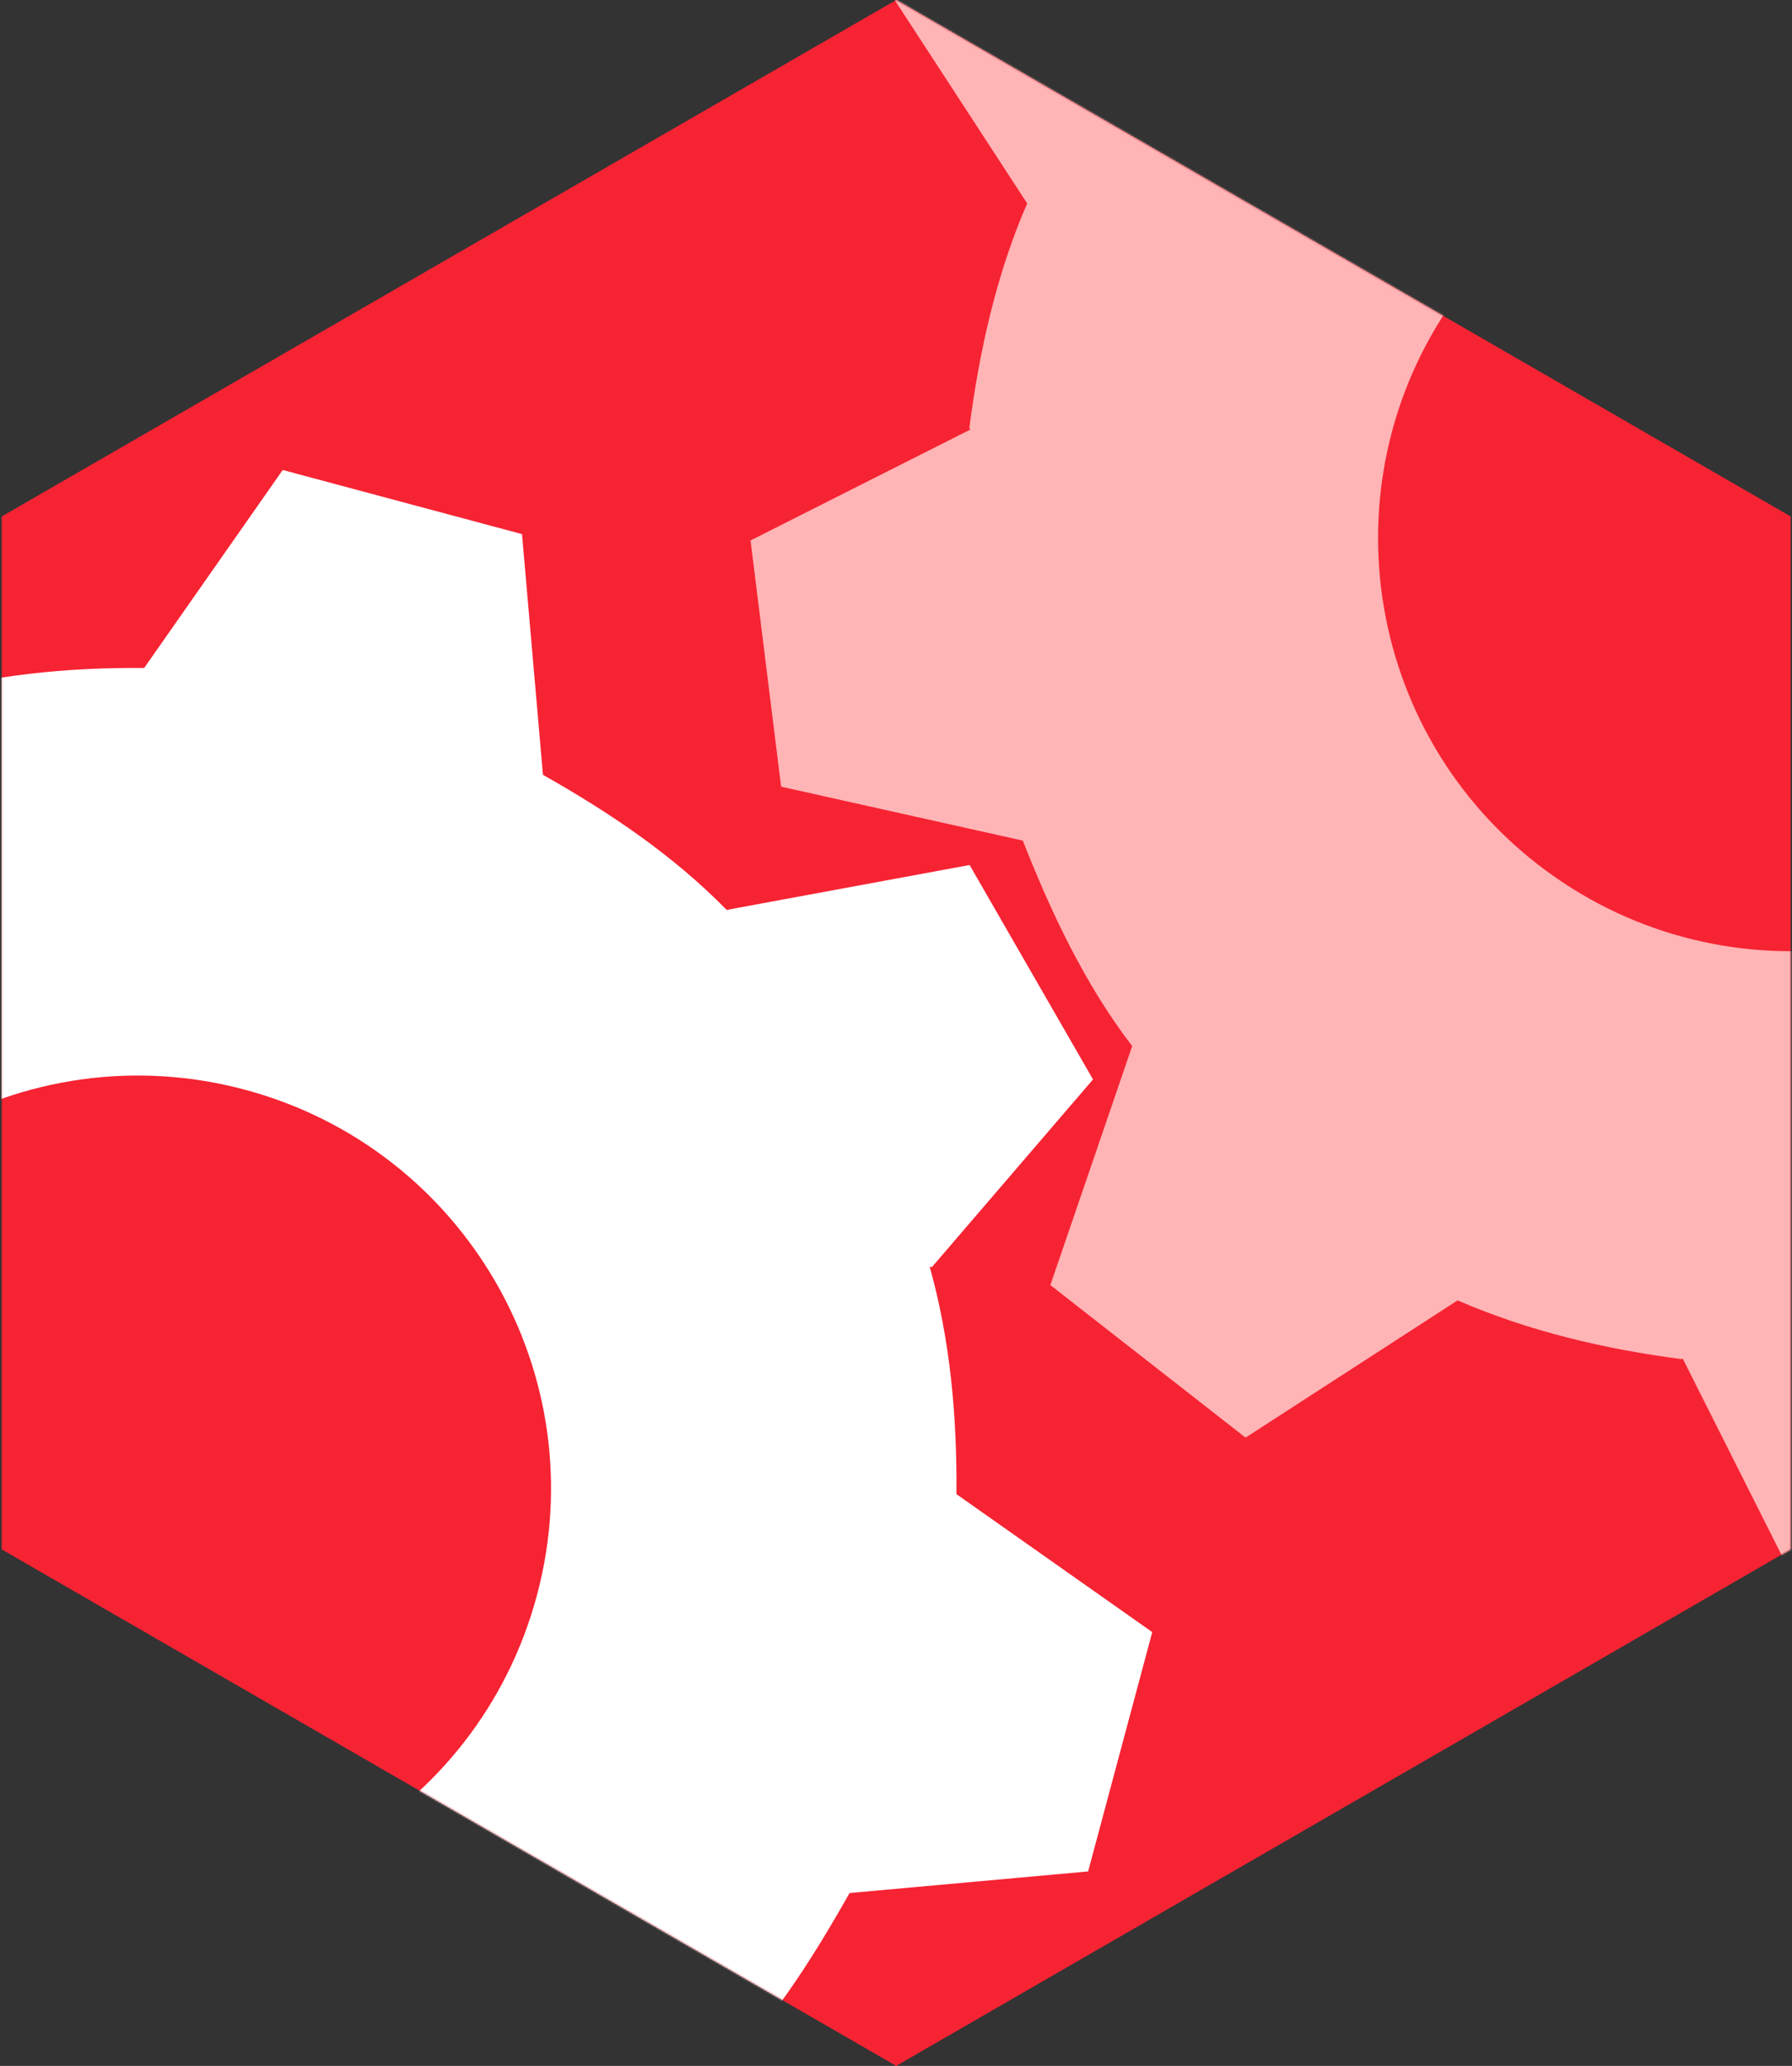 <?xml version="1.0" encoding="UTF-8"?>
<svg width="1041px" height="1200px" viewBox="0 0 1041 1200" version="1.1" xmlns="http://www.w3.org/2000/svg" xmlns:xlink="http://www.w3.org/1999/xlink">
    <rect x="0" y="0" width="1041" height="1200" fill="#333333" stroke="none"/>
    <!-- Generator: Sketch 45.2 (43514) - http://www.bohemiancoding.com/sketch -->
    <title>Mask + Shape + Shape Mask</title>
    <desc>Created with Sketch.</desc>
    <defs>
        <polygon id="path-1" points="519.615 0 1039.23 300 1039.23 900 519.615 1200 3.41060513e-13 900 0 300"></polygon>
    </defs>
    <g id="Page-1" stroke="none" stroke-width="1" fill="none" fill-rule="evenodd">
        <g id="Mask-+-Shape-+-Shape-Mask" transform="translate(1, 0)">
            <mask id="mask-2" fill="white">
                <use xlink:href="#path-1"></use>
            </mask>
            <use id="Mask" fill="#F62333" xlink:href="#path-1"></use>
            <path d="M1460.569,733.001 L1328.1,690.407 C1292.083,718.029 1256.278,742.705 1215.019,758.879 L1215.014,759.187 L1183.776,899.235 L1040.811,916.958 L976.453,789.043 L975.861,789.475 C931.918,783.765 887.377,773.433 845.742,755.345 L722.57,835.065 L609.163,746.462 L656.701,607.645 C629.078,571.622 609.332,529.474 593.145,488.226 L592.825,488.211 L452.76,456.955 L435,313.926 L562.762,249.469 L562.084,248.709 C567.783,204.748 577.591,159.797 595.7,118.168 L514.956,-5.793 L603.564,-119.206 L743.356,-70.83 C779.358,-98.459 822.5,-117.351 863.766,-133.509 L863.704,-133.757 L894.799,-273.621 L1037.504,-291 L1101.343,-162.433 L1100.88,-161.527 C1144.832,-155.83 1187.317,-142.838 1228.939,-124.735 L1347.957,-199.151 L1461.364,-110.548 L1417.931,22.911 C1445.563,58.921 1469.389,95.703 1485.56,136.959 L1485.77,136.893 L1625.616,167.972 L1642.934,310.631 L1514.233,374.385 L1513.098,373.713 C1507.388,417.655 1493.869,459.748 1475.783,501.374 L1549.177,619.588 L1460.569,733.001 Z M891.746,501.66 C996.148,583.228 1146.861,564.731 1228.433,460.323 C1309.988,355.938 1291.499,205.195 1187.098,123.628 C1082.709,42.07 931.959,60.589 850.404,164.974 C768.832,269.382 787.358,420.103 891.746,501.66 Z" id="Shape" fill="#FFB4B5" fill-rule="nonzero" mask="url(#mask-2)"></path>
            <path d="M631.111,1087.049 L492.529,1099.601 C470.169,1139.101 446.851,1175.805 415.193,1206.814 L415.308,1207.099 L441.275,1348.221 L316.6,1420.396 L207.378,1327.796 L207.001,1328.424 C164.321,1340.338 119.283,1348.231 73.89,1347.849 L-8.341,1469.359 L-147.353,1432.111 L-157.834,1285.755 C-197.336,1263.389 -231.981,1232.307 -262.998,1200.662 L-263.299,1200.774 L-404.442,1226.73 L-476.676,1102.01 L-384.255,992.757 L-385.177,992.322 C-397.108,949.629 -405.643,904.42 -405.24,859.024 L-528,776.466 L-490.75,637.447 L-343.169,627.356 C-320.824,587.857 -288.494,553.609 -256.821,522.612 L-256.975,522.408 L-283.002,381.513 L-158.431,309.756 L-49.433,403.159 L-49.504,404.174 C-6.82,392.244 37.363,387.603 82.751,388.005 L163.23,273 L302.242,310.248 L314.408,450.068 C353.914,472.419 390.218,496.967 421.223,528.625 L421.391,528.482 L562.263,502.449 L633.946,627 L540.387,735.973 L539.079,735.798 C550.993,778.478 554.995,822.507 554.612,867.891 L668.361,948.03 L631.111,1087.049 Z M17.115,1096.356 C145.088,1130.646 276.593,1054.732 310.885,926.751 C345.17,798.798 269.251,667.262 141.278,632.972 C13.321,598.686 -118.21,674.635 -152.495,802.589 C-186.787,930.569 -110.842,1062.07 17.115,1096.356 Z" id="Shape" fill="#FFFFFF" fill-rule="nonzero" mask="url(#mask-2)"></path>
        </g>
    </g>
</svg>